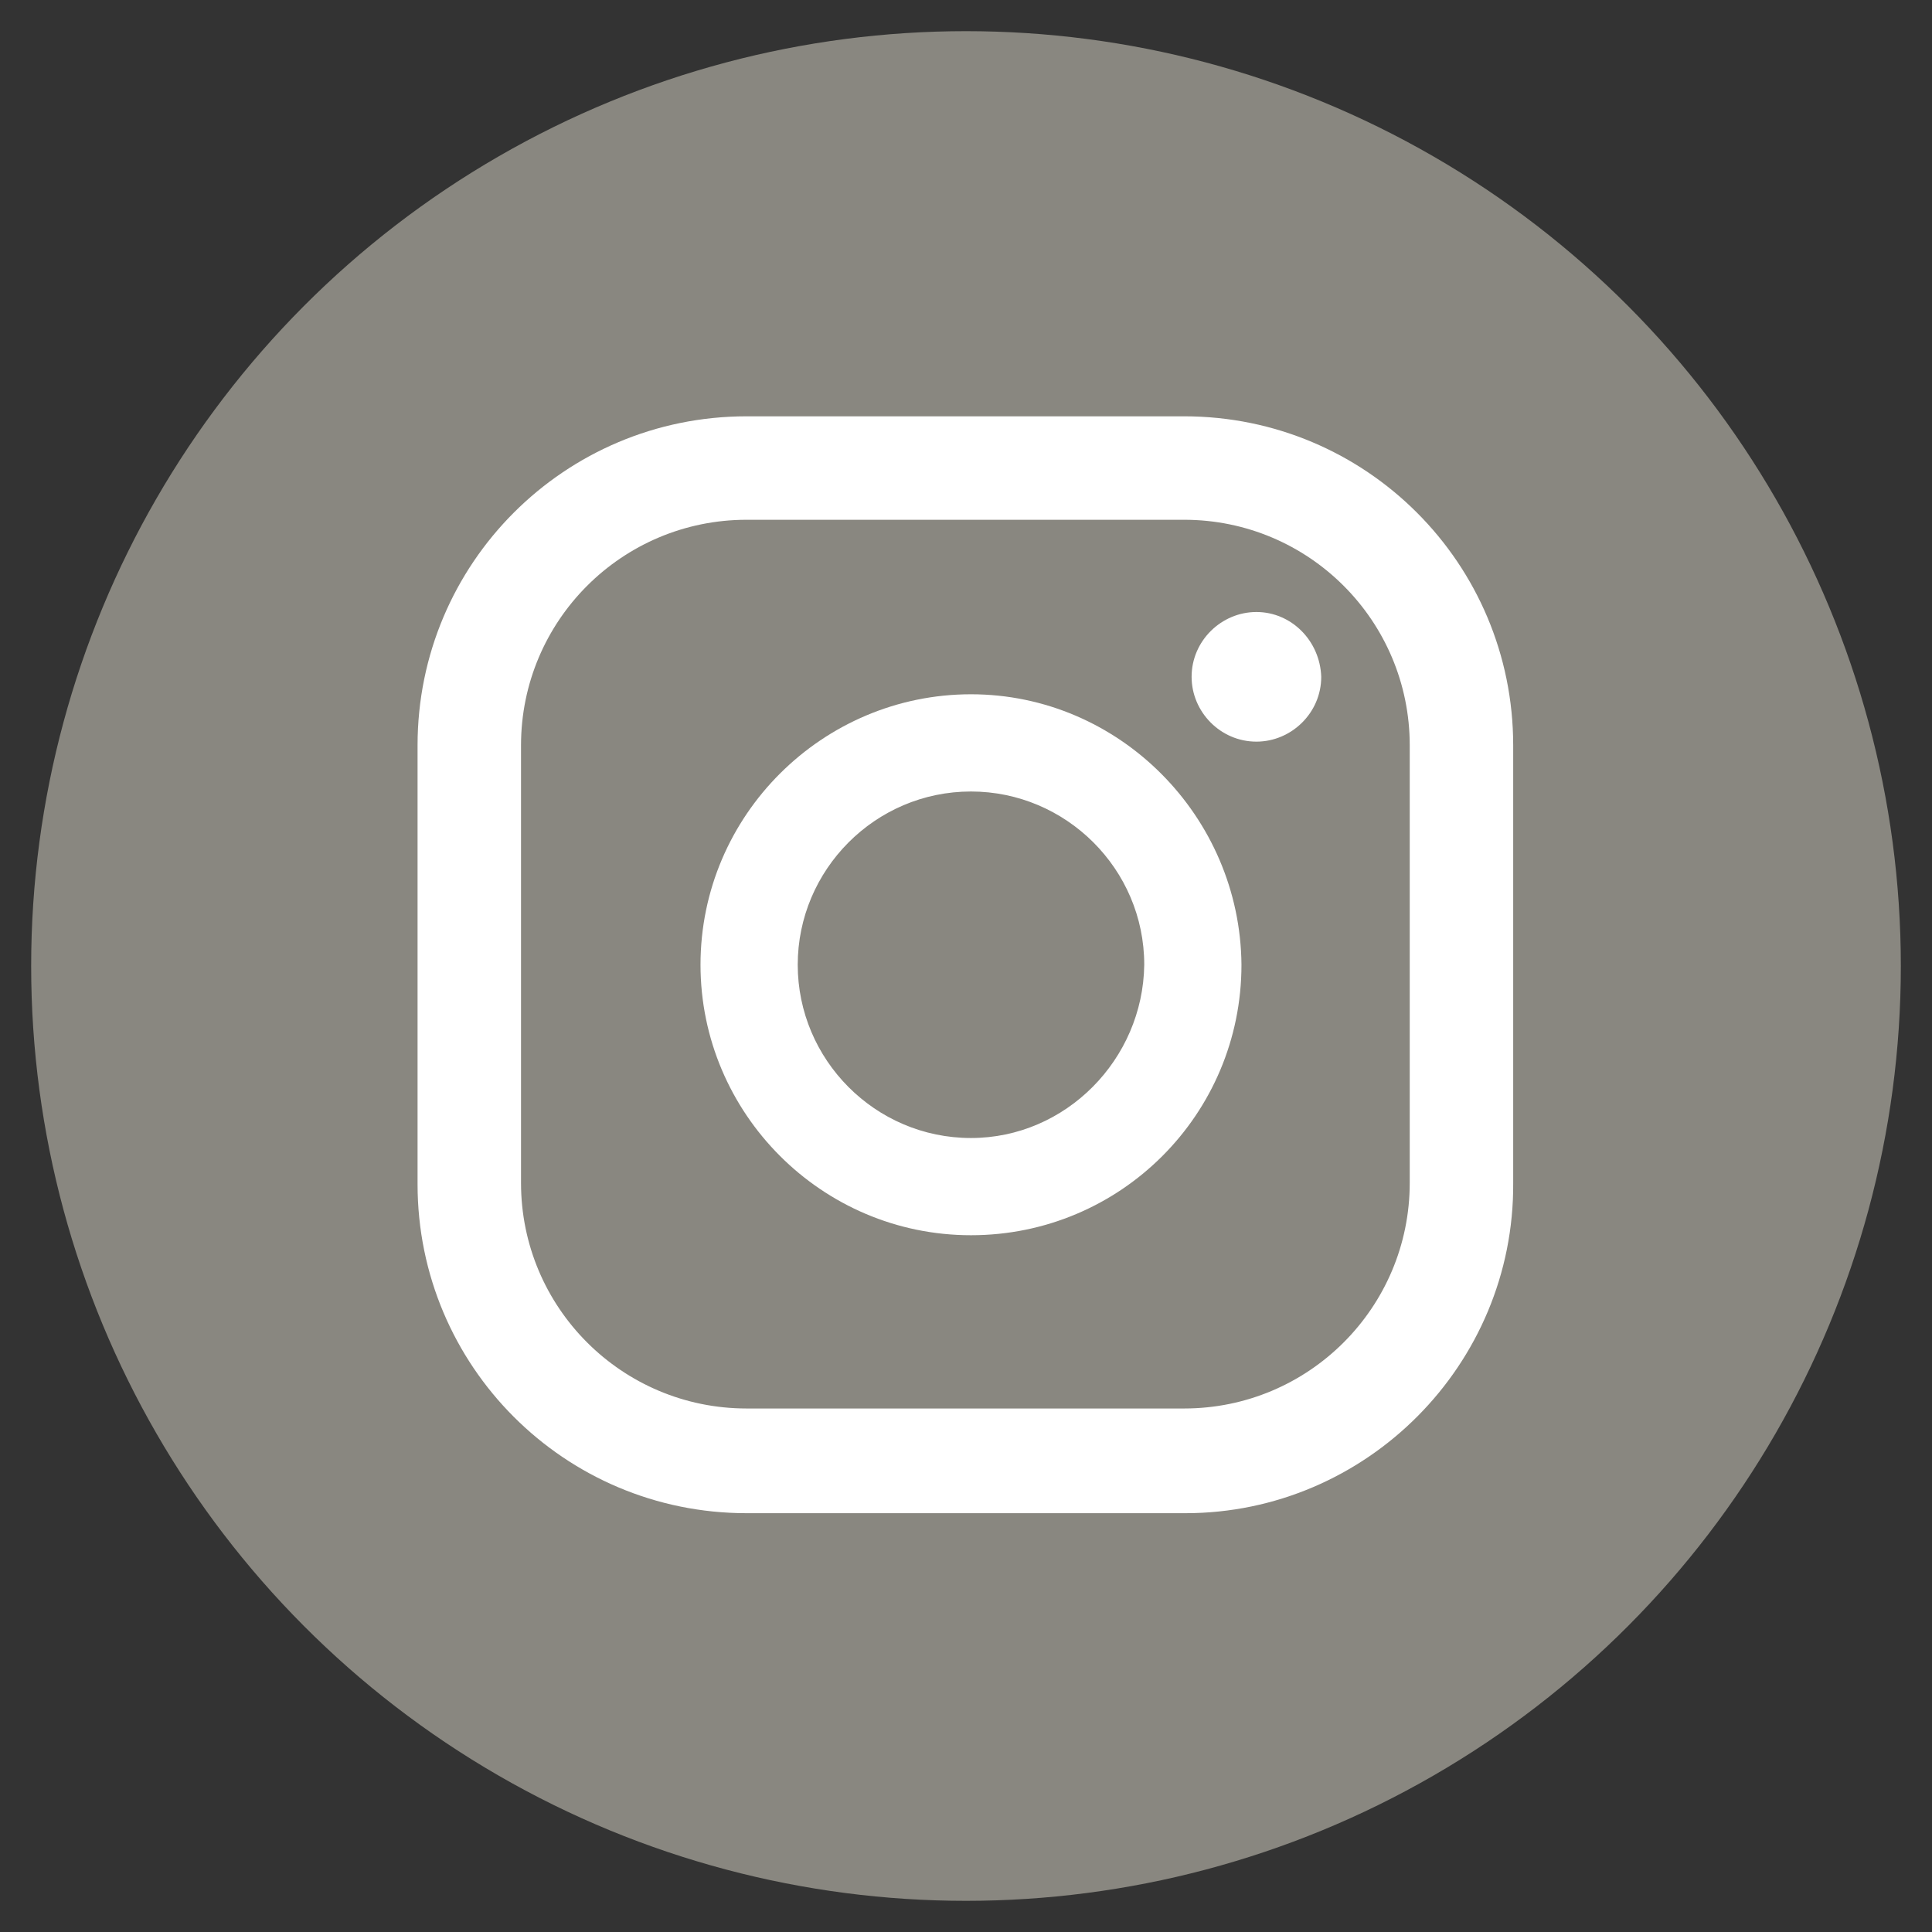 <?xml version="1.0" encoding="utf-8"?>
<!-- Generator: Adobe Illustrator 24.2.0, SVG Export Plug-In . SVG Version: 6.00 Build 0)  -->
<svg version="1.1" id="Layer_1" xmlns="http://www.w3.org/2000/svg" xmlns:xlink="http://www.w3.org/1999/xlink" x="0px" y="0px"
	 viewBox="0 0 15.5 15.5" style="enable-background:new 0 0 15.5 15.5;" xml:space="preserve">
<rect x="0" y="0" width="15.5" height="15.5" fill="#333333" stroke="none"/>
<style type="text/css">
	.st0{fill:#898780;}
	.st1{fill:#FFFFFF;}
</style>
<g>
	<circle class="st0" cx="7.75" cy="7.75" r="7.5"/>
	<g>
		<g>
			<g>
				<path class="st1" d="M10.08,4.91c-0.28,0-0.52,0.23-0.52,0.52c0,0.28,0.23,0.52,0.52,0.52c0.28,0,0.52-0.23,0.52-0.52
					C10.59,5.14,10.36,4.91,10.08,4.91z"/>
				<path class="st1" d="M7.79,5.57c-1.19,0-2.17,0.97-2.17,2.17c0,1.19,0.97,2.17,2.17,2.17s2.17-0.97,2.17-2.17
					C9.95,6.55,8.98,5.57,7.79,5.57z M7.79,9.13C7.02,9.13,6.4,8.5,6.4,7.74c0-0.76,0.62-1.39,1.39-1.39c0.76,0,1.39,0.62,1.39,1.39
					C9.17,8.5,8.55,9.13,7.79,9.13z"/>
				<path class="st1" d="M9.51,12.14H5.99c-1.46,0-2.64-1.18-2.64-2.64V5.98c0-1.46,1.18-2.64,2.64-2.64h3.51
					c1.46,0,2.64,1.18,2.64,2.64v3.51C12.15,10.95,10.96,12.14,9.51,12.14z M5.99,4.17c-1,0-1.81,0.81-1.81,1.81v3.51
					c0,1,0.81,1.81,1.81,1.81h3.51c1,0,1.81-0.81,1.81-1.81V5.98c0-1-0.81-1.81-1.81-1.81H5.99z"/>
			</g>
		</g>
	</g>
</g>
</svg>
